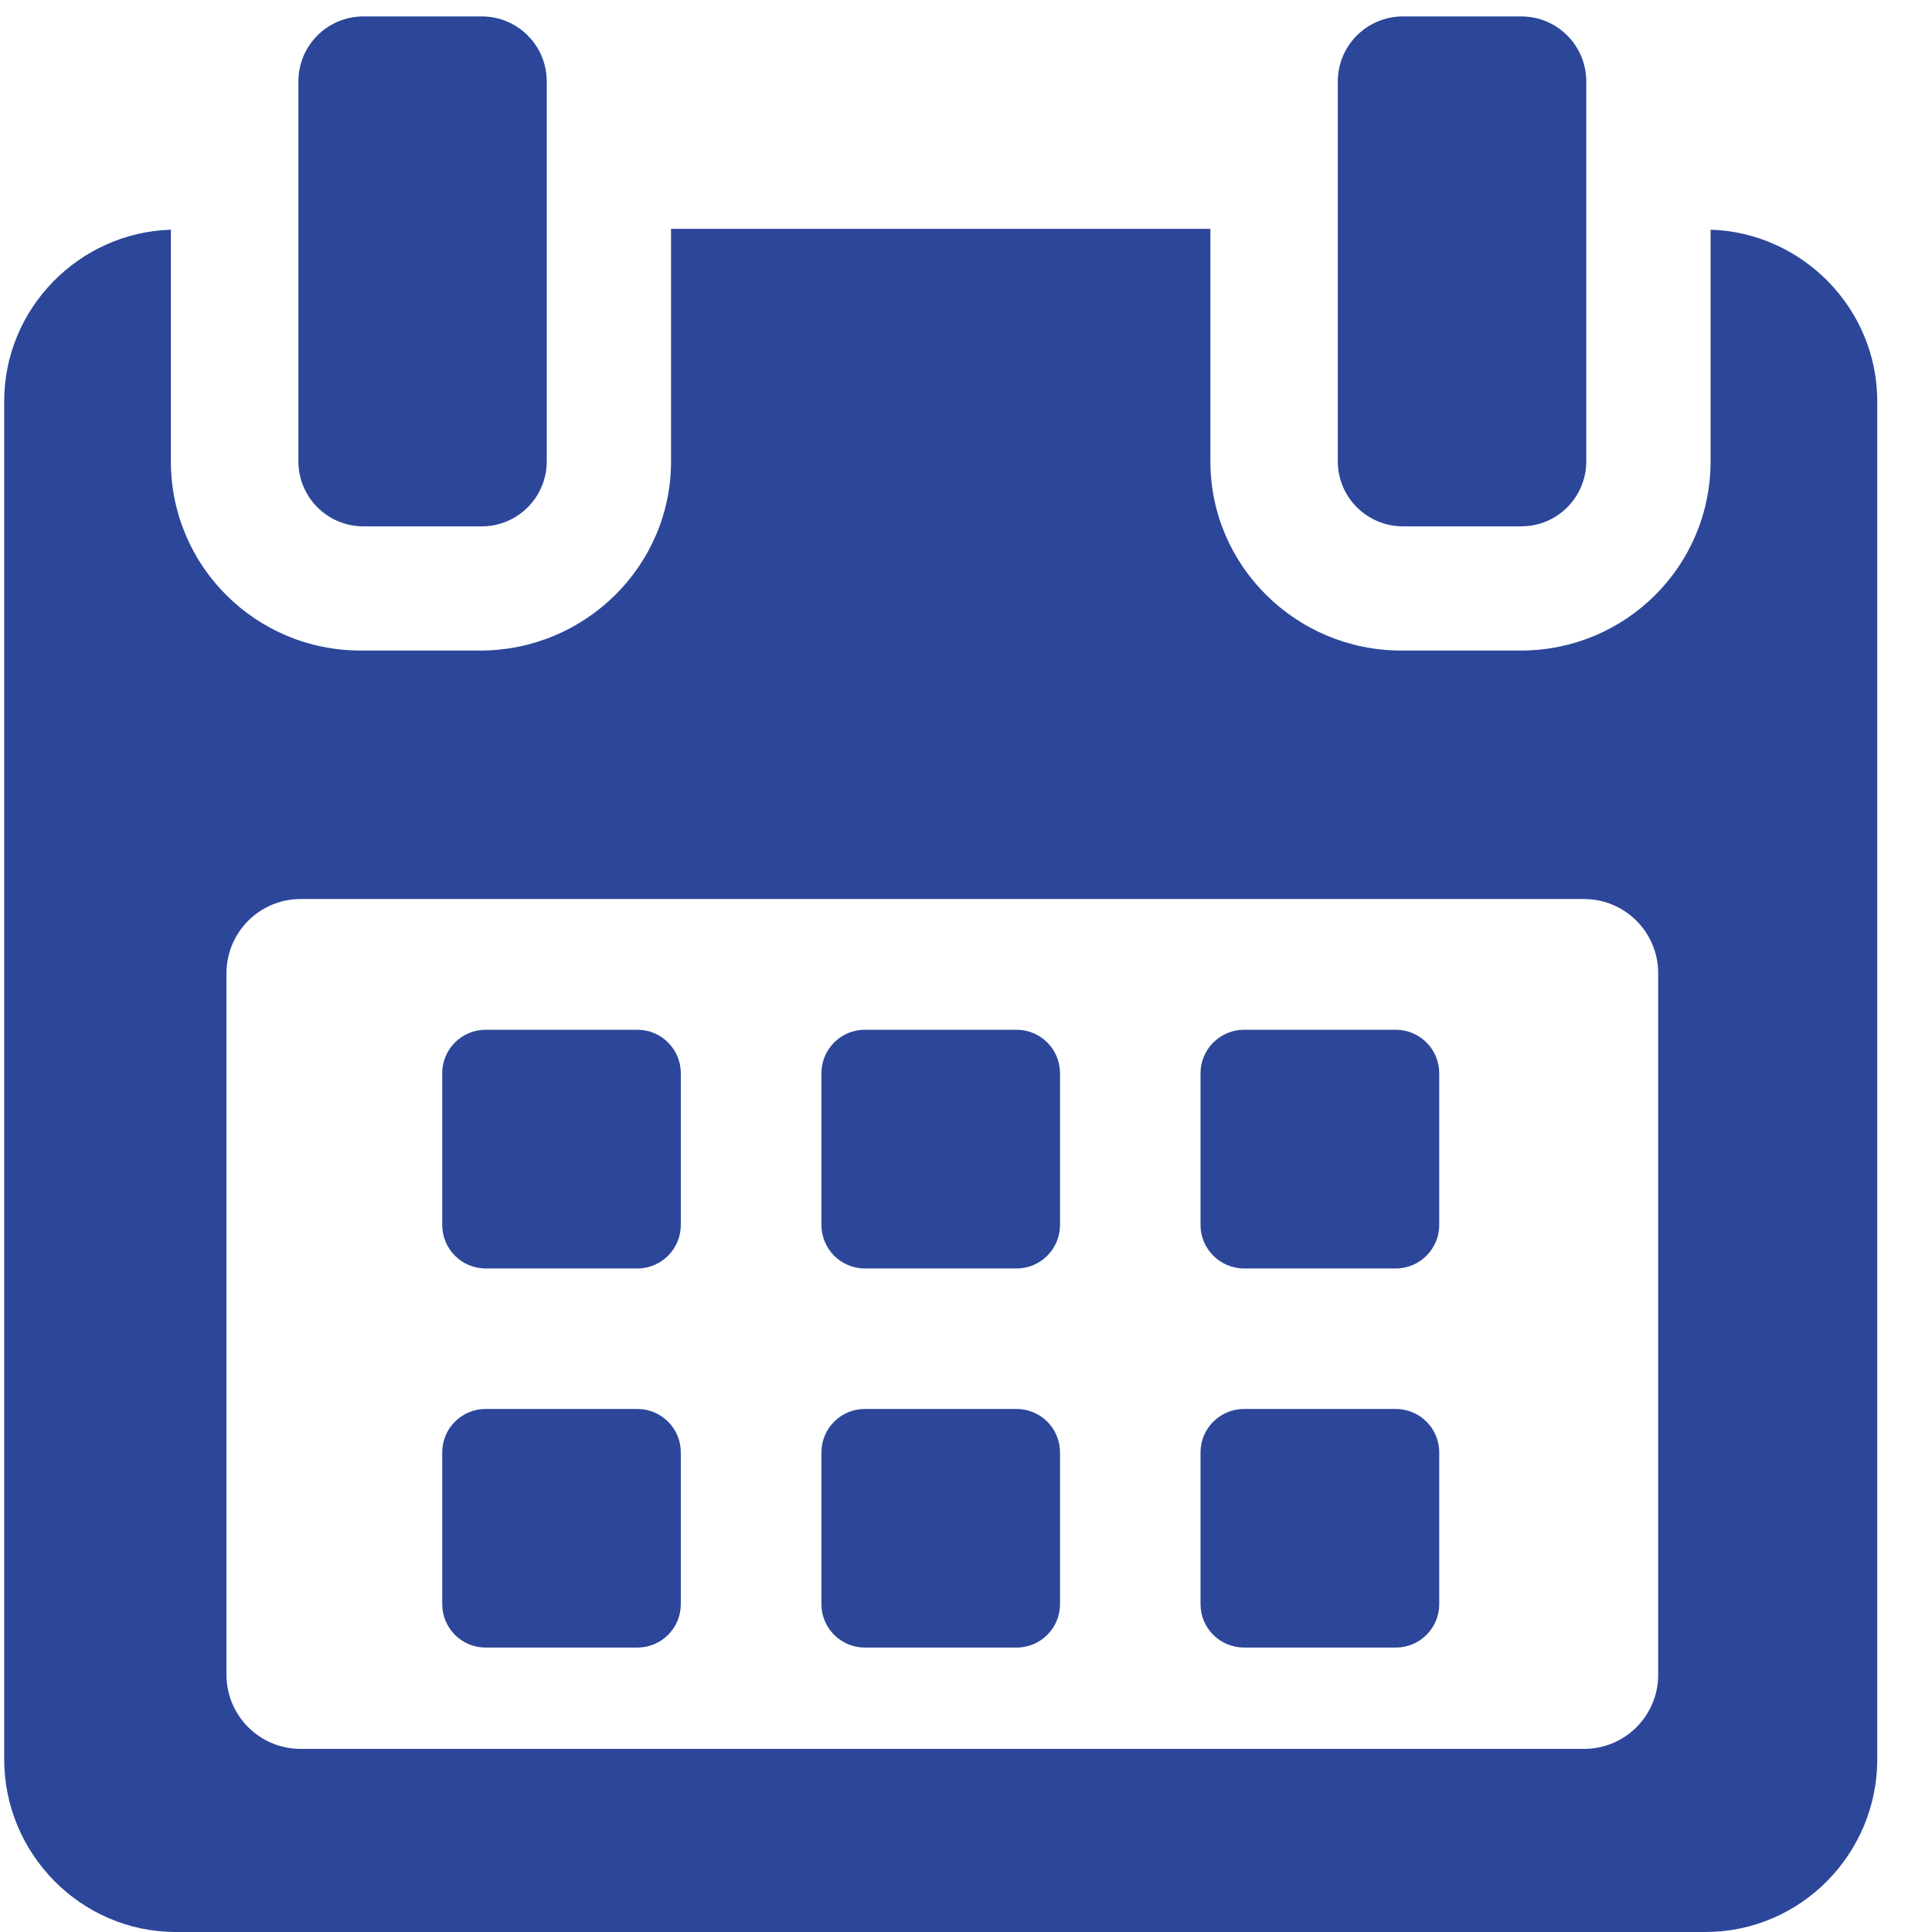 <svg xmlns="http://www.w3.org/2000/svg" width="18" height="18" viewBox="0 0 18 18" fill="none">
<path d="M11.185 9.999C11.185 9.776 11.367 9.594 11.591 9.594H13.004C13.228 9.594 13.409 9.776 13.409 9.999V11.412C13.409 11.636 13.228 11.818 13.004 11.818H11.591C11.367 11.818 11.185 11.636 11.185 11.412V9.999Z" fill="#2C4799"/>
<path d="M7.653 9.999C7.653 9.776 7.834 9.594 8.057 9.594H9.471C9.695 9.594 9.876 9.776 9.876 9.999V11.412C9.876 11.636 9.695 11.818 9.471 11.818H8.057C7.834 11.818 7.653 11.636 7.653 11.412V9.999Z" fill="#2C4799"/>
<path d="M4.12 9.999C4.12 9.776 4.301 9.594 4.525 9.594H5.938C6.162 9.594 6.343 9.776 6.343 9.999V11.412C6.343 11.636 6.162 11.818 5.938 11.818H4.525C4.301 11.818 4.12 11.636 4.12 11.412V9.999Z" fill="#2C4799"/>
<path d="M11.185 13.532C11.185 13.308 11.367 13.127 11.591 13.127H13.004C13.228 13.127 13.409 13.308 13.409 13.532V14.945C13.409 15.169 13.228 15.35 13.004 15.35H11.591C11.367 15.35 11.185 15.169 11.185 14.945V13.532Z" fill="#2C4799"/>
<path d="M7.653 13.532C7.653 13.308 7.834 13.127 8.057 13.127H9.471C9.695 13.127 9.876 13.308 9.876 13.532V14.945C9.876 15.169 9.695 15.35 9.471 15.35H8.057C7.834 15.35 7.653 15.169 7.653 14.945V13.532Z" fill="#2C4799"/>
<path d="M4.12 13.532C4.12 13.308 4.301 13.127 4.524 13.127H5.938C6.162 13.127 6.343 13.308 6.343 13.532V14.945C6.343 15.169 6.162 15.35 5.938 15.35H4.524C4.301 15.35 4.12 15.169 4.12 14.945V13.532Z" fill="#2C4799"/>
<path d="M1.592 2.14V4.299C1.592 5.275 2.384 6.061 3.359 6.061H4.474C5.45 6.061 6.252 5.275 6.252 4.299V2.132H11.277V4.299C11.277 5.275 12.079 6.061 13.054 6.061H14.169C15.145 6.061 15.937 5.275 15.937 4.299V2.14C16.789 2.166 17.49 2.871 17.49 3.739V16.391C17.49 17.274 16.774 18 15.89 18H1.638C0.756 18 0.039 17.273 0.039 16.391V3.739C0.039 2.871 0.739 2.166 1.592 2.14ZM2.11 15.603C2.11 15.985 2.419 16.294 2.801 16.294H14.758C15.14 16.294 15.449 15.985 15.449 15.603V9.068C15.449 8.686 15.14 8.376 14.758 8.376H2.801C2.419 8.376 2.11 8.686 2.11 9.068L2.11 15.603Z" fill="#2C4799"/>
<path d="M14.173 4.904H13.071C12.736 4.904 12.464 4.633 12.464 4.298V0.759C12.464 0.424 12.736 0.153 13.071 0.153H14.173C14.508 0.153 14.779 0.424 14.779 0.759V4.298C14.779 4.633 14.508 4.904 14.173 4.904Z" fill="#2C4799"/>
<path d="M4.488 4.904H3.386C3.051 4.904 2.78 4.633 2.78 4.298V0.759C2.78 0.424 3.051 0.153 3.386 0.153H4.488C4.823 0.153 5.094 0.424 5.094 0.759V4.298C5.094 4.633 4.823 4.904 4.488 4.904Z" fill="#2C4799"/>
</svg>